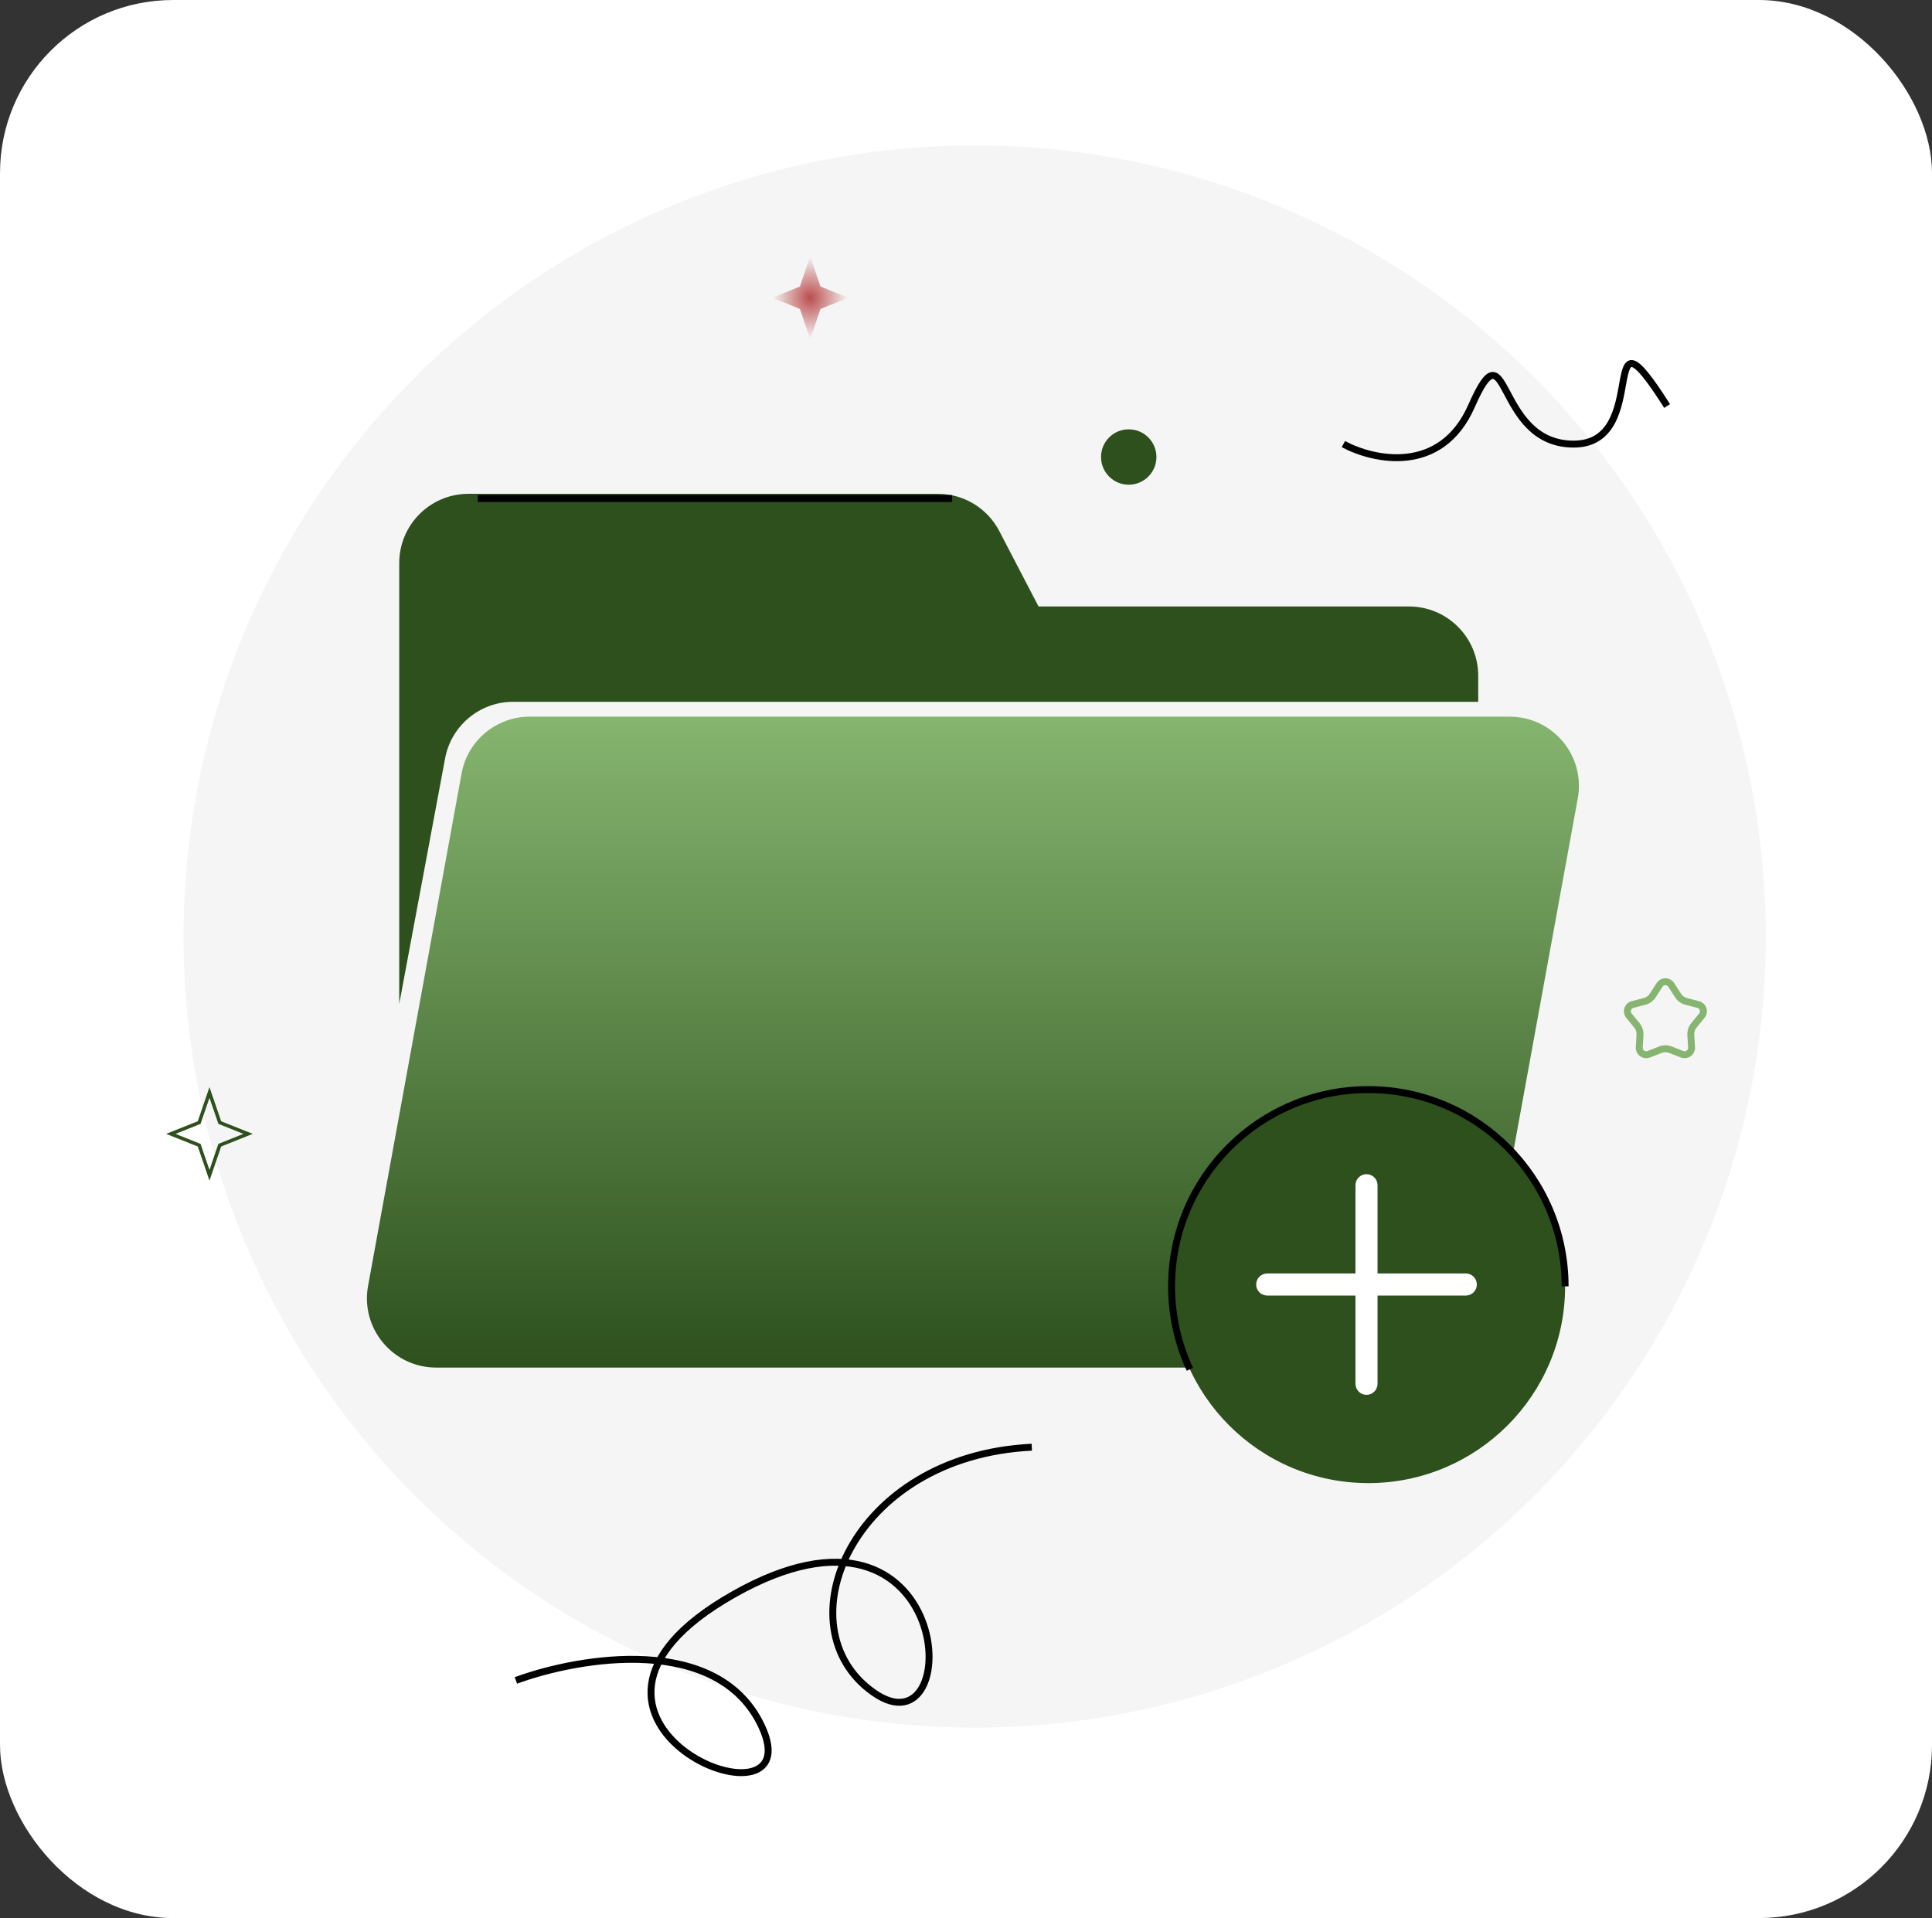 <svg width="558" height="554" viewBox="0 0 558 554" fill="none" xmlns="http://www.w3.org/2000/svg">
<rect x="0" y="0" width="558" height="554" fill="#333333" stroke="none"/>
<rect width="558" height="554" rx="50" fill="white"/>
<circle cx="281.5" cy="270.5" r="228.5" fill="#F5F5F5"/>
<path d="M60.5 315.543L63.403 324.016L63.477 324.233L63.691 324.318L71.653 327.5L63.691 330.682L63.477 330.767L63.403 330.984L60.5 339.457L57.597 330.984L57.523 330.767L57.309 330.682L49.347 327.5L57.309 324.318L57.523 324.233L57.597 324.016L60.5 315.543Z" stroke="#2D501D"/>
<path d="M234 74L236.971 82.759L245 86L236.971 89.241L234 98L231.029 89.241L223 86L231.029 82.759L234 74Z" fill="url(#paint0_radial_1_189)"/>
<path d="M482.683 284.47L484.641 287.518C485.182 288.362 486.021 288.971 486.99 289.226L490.494 290.146C491.903 290.516 492.457 292.219 491.534 293.347L489.24 296.151C488.606 296.926 488.285 297.912 488.343 298.913L488.551 302.53C488.634 303.984 487.185 305.037 485.828 304.508L482.452 303.193C481.518 302.829 480.482 302.829 479.548 303.193L476.172 304.508C474.815 305.037 473.366 303.984 473.449 302.53L473.657 298.913C473.715 297.912 473.394 296.926 472.76 296.151L470.466 293.347C469.543 292.219 470.097 290.516 471.506 290.146L475.01 289.226C475.979 288.971 476.818 288.362 477.359 287.518L479.317 284.47C480.104 283.245 481.896 283.245 482.683 284.47Z" stroke="#85B56F" stroke-width="2"/>
<path d="M149 485.364C167.414 478.61 207.384 471.79 219.952 498.532C235.663 531.961 147.48 497.013 211.844 460.545C276.207 424.078 279.248 507.649 252.388 488.909C225.527 470.169 245.799 420.532 298 418" stroke="black" stroke-width="2"/>
<path d="M388 128.273C396.667 132.939 416.2 137.273 425 117.273C436 92.273 431.5 128.273 454.5 128.273C477.5 128.273 460.5 84.273 481.5 117.273" stroke="black" stroke-width="2"/>
<circle cx="326" cy="132" r="8" fill="#2D501D"/>
<path fill-rule="evenodd" clip-rule="evenodd" d="M115.309 162.631C115.309 151.585 124.263 142.631 135.309 142.631H270.877C278.335 142.631 285.174 146.781 288.618 153.396L299.952 175.171H406.94C417.985 175.171 426.94 184.125 426.94 195.171V202.704H148.215C138.586 202.704 130.323 209.566 128.555 219.032L115.309 289.94V162.631Z" fill="#2D501D"/>
<path d="M133.312 223.41C135.046 213.906 143.326 207 152.987 207H436.02C448.503 207 457.936 218.31 455.695 230.59L428.688 378.59C426.954 388.094 418.674 395 409.013 395H125.98C113.497 395 104.064 383.69 106.305 371.41L133.312 223.41Z" fill="url(#paint1_linear_1_189)"/>
<circle cx="395.204" cy="371.54" r="56.829" fill="#2D501D"/>
<path d="M452.033 371.54C452.033 340.154 426.59 314.711 395.204 314.711C363.819 314.711 338.375 340.154 338.375 371.54C338.375 380.101 340.268 388.219 343.658 395.5" stroke="black" stroke-width="2"/>
<path fill-rule="evenodd" clip-rule="evenodd" d="M391.487 399.689C391.487 401.449 392.913 402.876 394.673 402.876C396.433 402.876 397.86 401.449 397.86 399.689V374.196H423.353C425.113 374.196 426.54 372.769 426.54 371.009C426.54 369.249 425.113 367.822 423.353 367.822H397.86V342.329C397.86 340.569 396.433 339.142 394.673 339.142C392.913 339.142 391.487 340.569 391.487 342.329V367.822H365.993C364.233 367.822 362.807 369.249 362.807 371.009C362.807 372.769 364.233 374.196 365.993 374.196H391.487V399.689Z" fill="white"/>
<line x1="138" y1="144" x2="275" y2="144" stroke="black" stroke-width="2"/>
<defs>
<radialGradient id="paint0_radial_1_189" cx="0" cy="0" r="1" gradientUnits="userSpaceOnUse" gradientTransform="translate(234 86) rotate(90) scale(12 11)">
<stop stop-color="#BB4D4D"/>
<stop offset="1" stop-color="#BB4D4D" stop-opacity="0"/>
</radialGradient>
<linearGradient id="paint1_linear_1_189" x1="291.342" y1="207" x2="291.342" y2="395" gradientUnits="userSpaceOnUse">
<stop stop-color="#85B56F"/>
<stop offset="1" stop-color="#2D501D"/>
</linearGradient>
</defs>
</svg>
